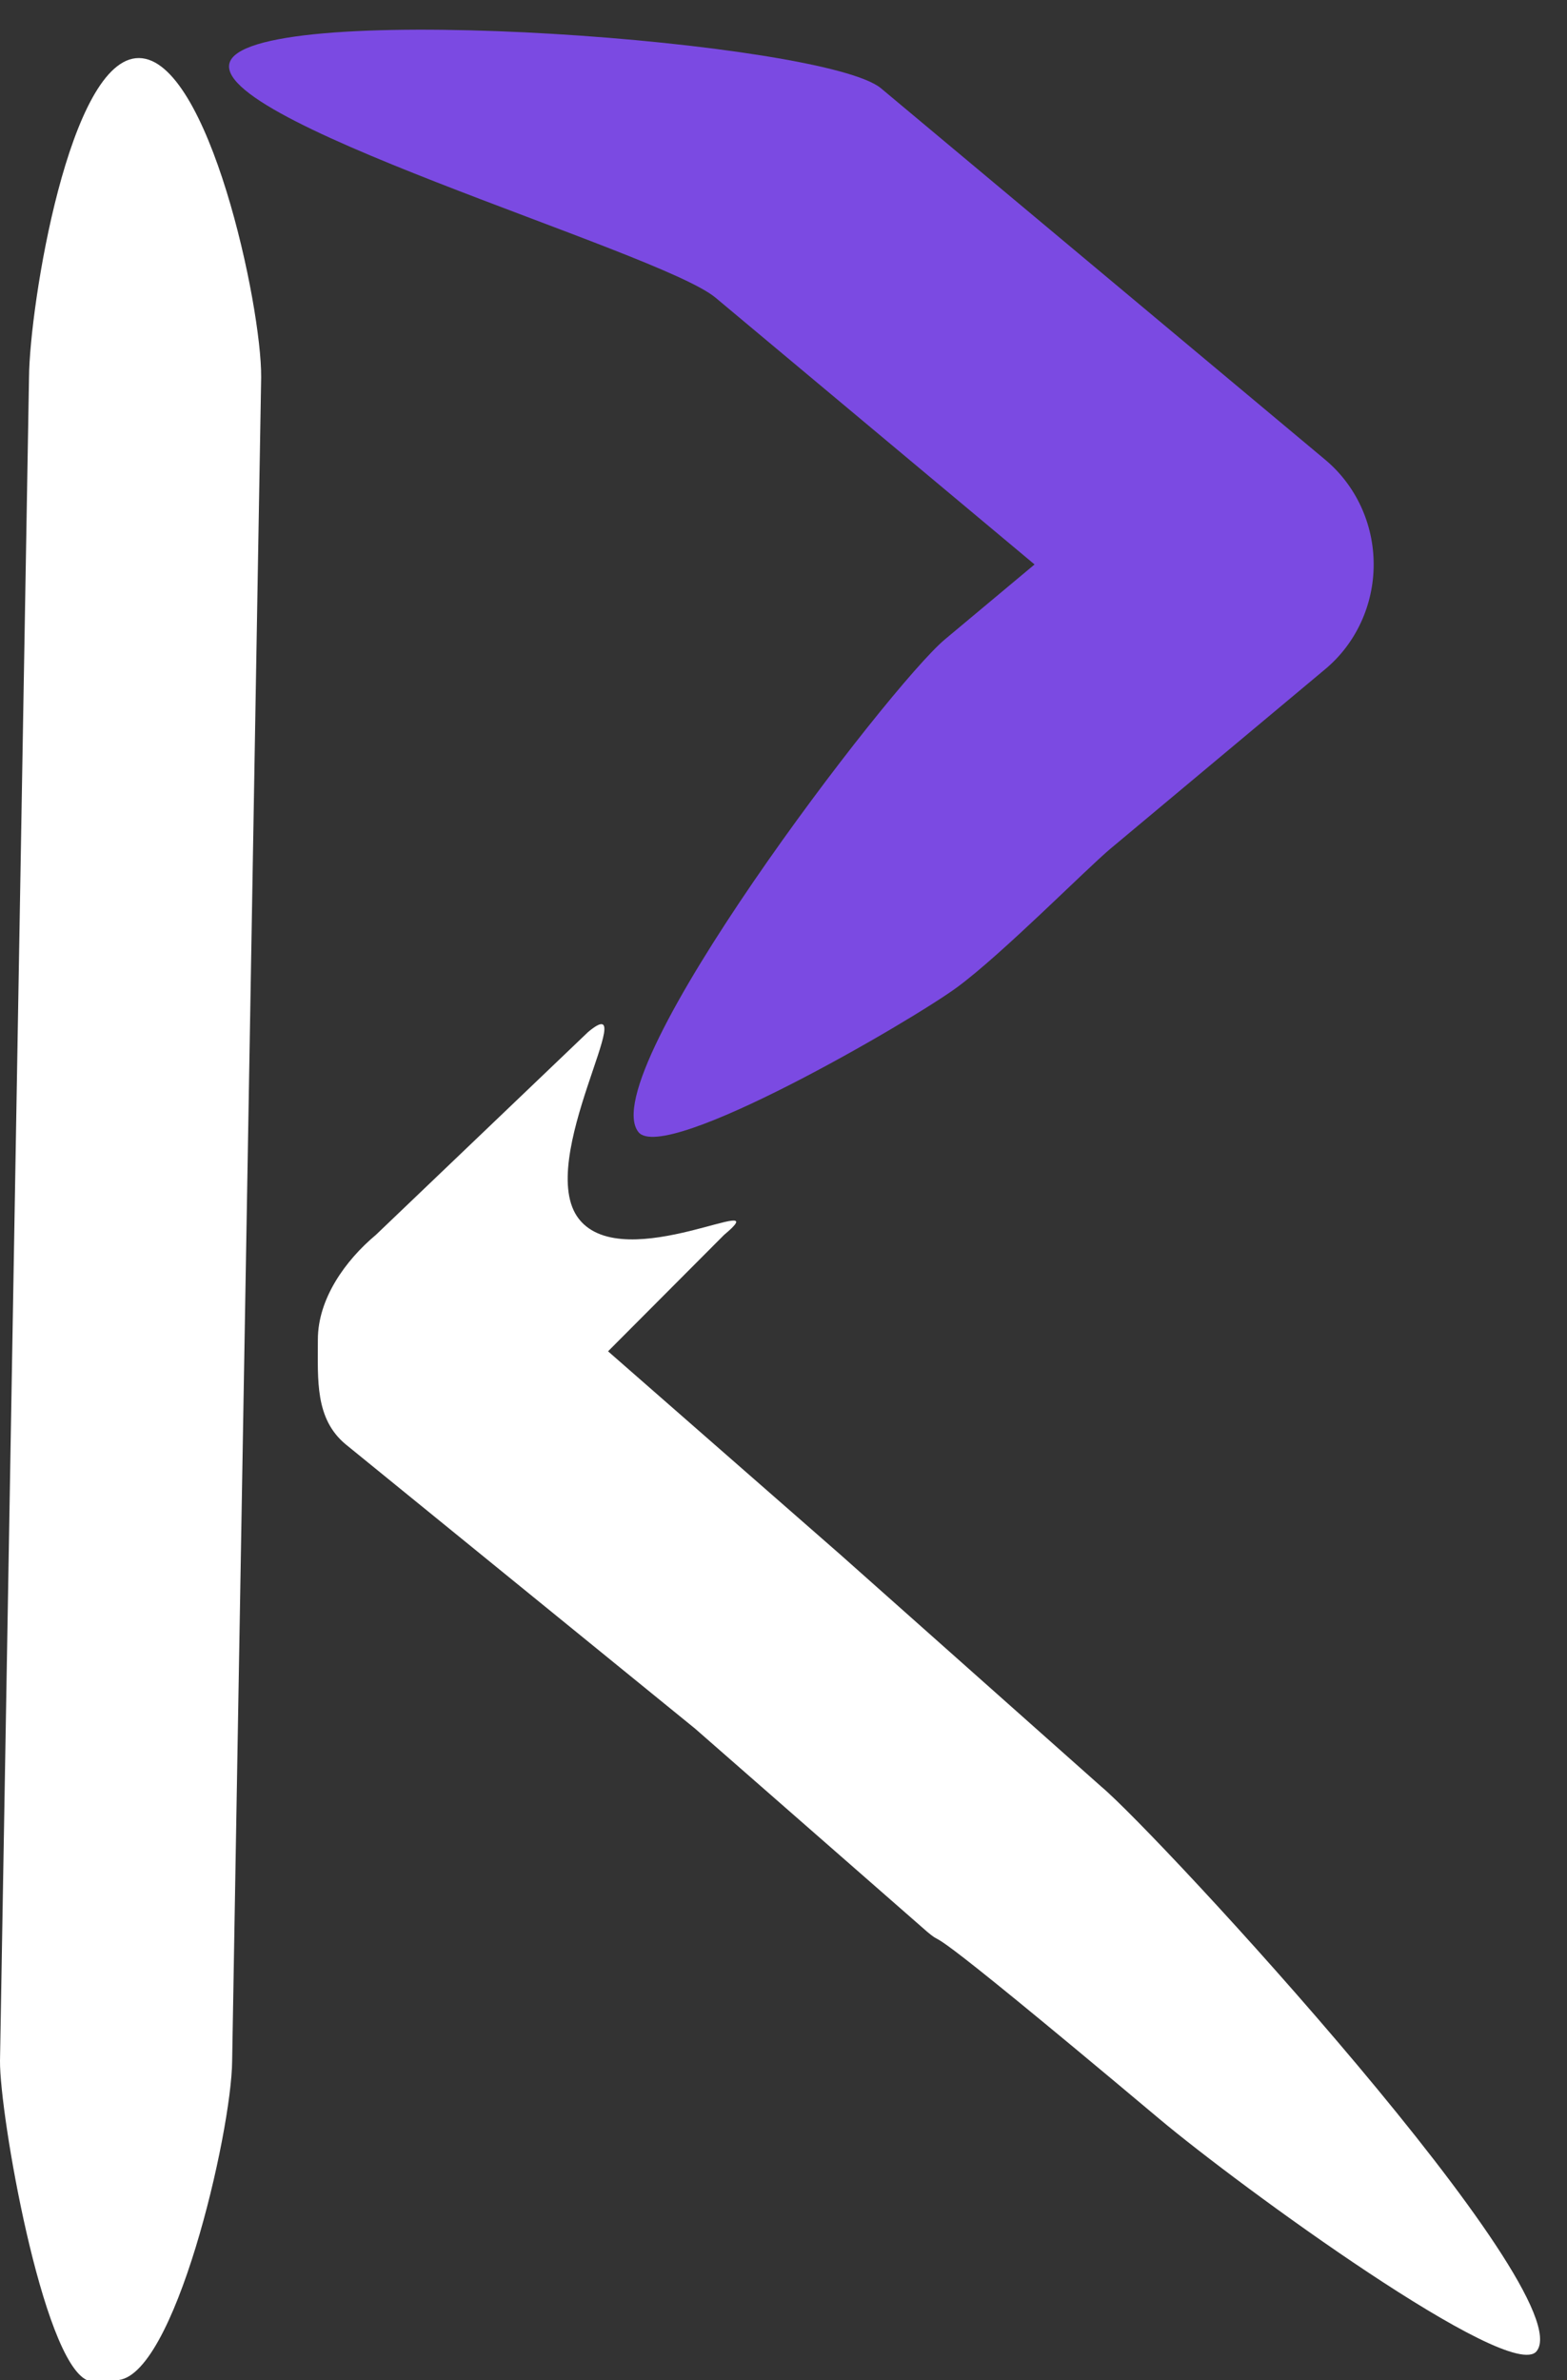 <svg width="27" height="41" viewBox="0 0 27 41" fill="none" xmlns="http://www.w3.org/2000/svg">
<rect x="0" y="0" width="27" height="41" fill="#333333" stroke="none"/>
<path d="M6.477 21.271L10.133 17.777C11.102 16.968 9.189 20.005 9.977 21C10.764 21.996 13.445 20.461 12.477 21.271L10.477 23.277L14.477 26.777L18.977 30.777C19.945 31.586 27.264 39.505 26.477 40.5C26.03 41.065 21.358 37.659 19.977 36.5C15.477 32.723 16.395 33.627 15.977 33.277L11.977 29.777L5.953 24.877C5.426 24.436 5.477 23.773 5.477 23.074C5.477 22.374 5.949 21.712 6.477 21.271Z" fill="white"/>
<path d="M2.395 1C3.595 1.01 4.51 5.266 4.5 6.5L4 35.5C3.99 36.734 3 41 2 41C1.5 41 2 41 1.5 41C0.729 40.652 -0.007 36.422 -1.10477e-05 35.5L0.5 6.5C0.51 5.266 1.195 0.99 2.395 1Z" fill="white"/>
<path d="M16.282 11.013L17.826 9.723L12.328 5.127C11.359 4.317 3.213 1.995 4 1C4.787 0.004 14.211 0.711 15.18 1.521L22.835 7.92C23.363 8.362 23.669 9.023 23.669 9.723C23.669 10.422 23.363 11.085 22.835 11.526L19.134 14.619C18.715 14.97 17.282 16.421 16.5 17C15.718 17.579 11.447 20.065 11 19.5C10.213 18.504 15.314 11.823 16.282 11.013Z" fill="#7B4AE2"/>
</svg>
